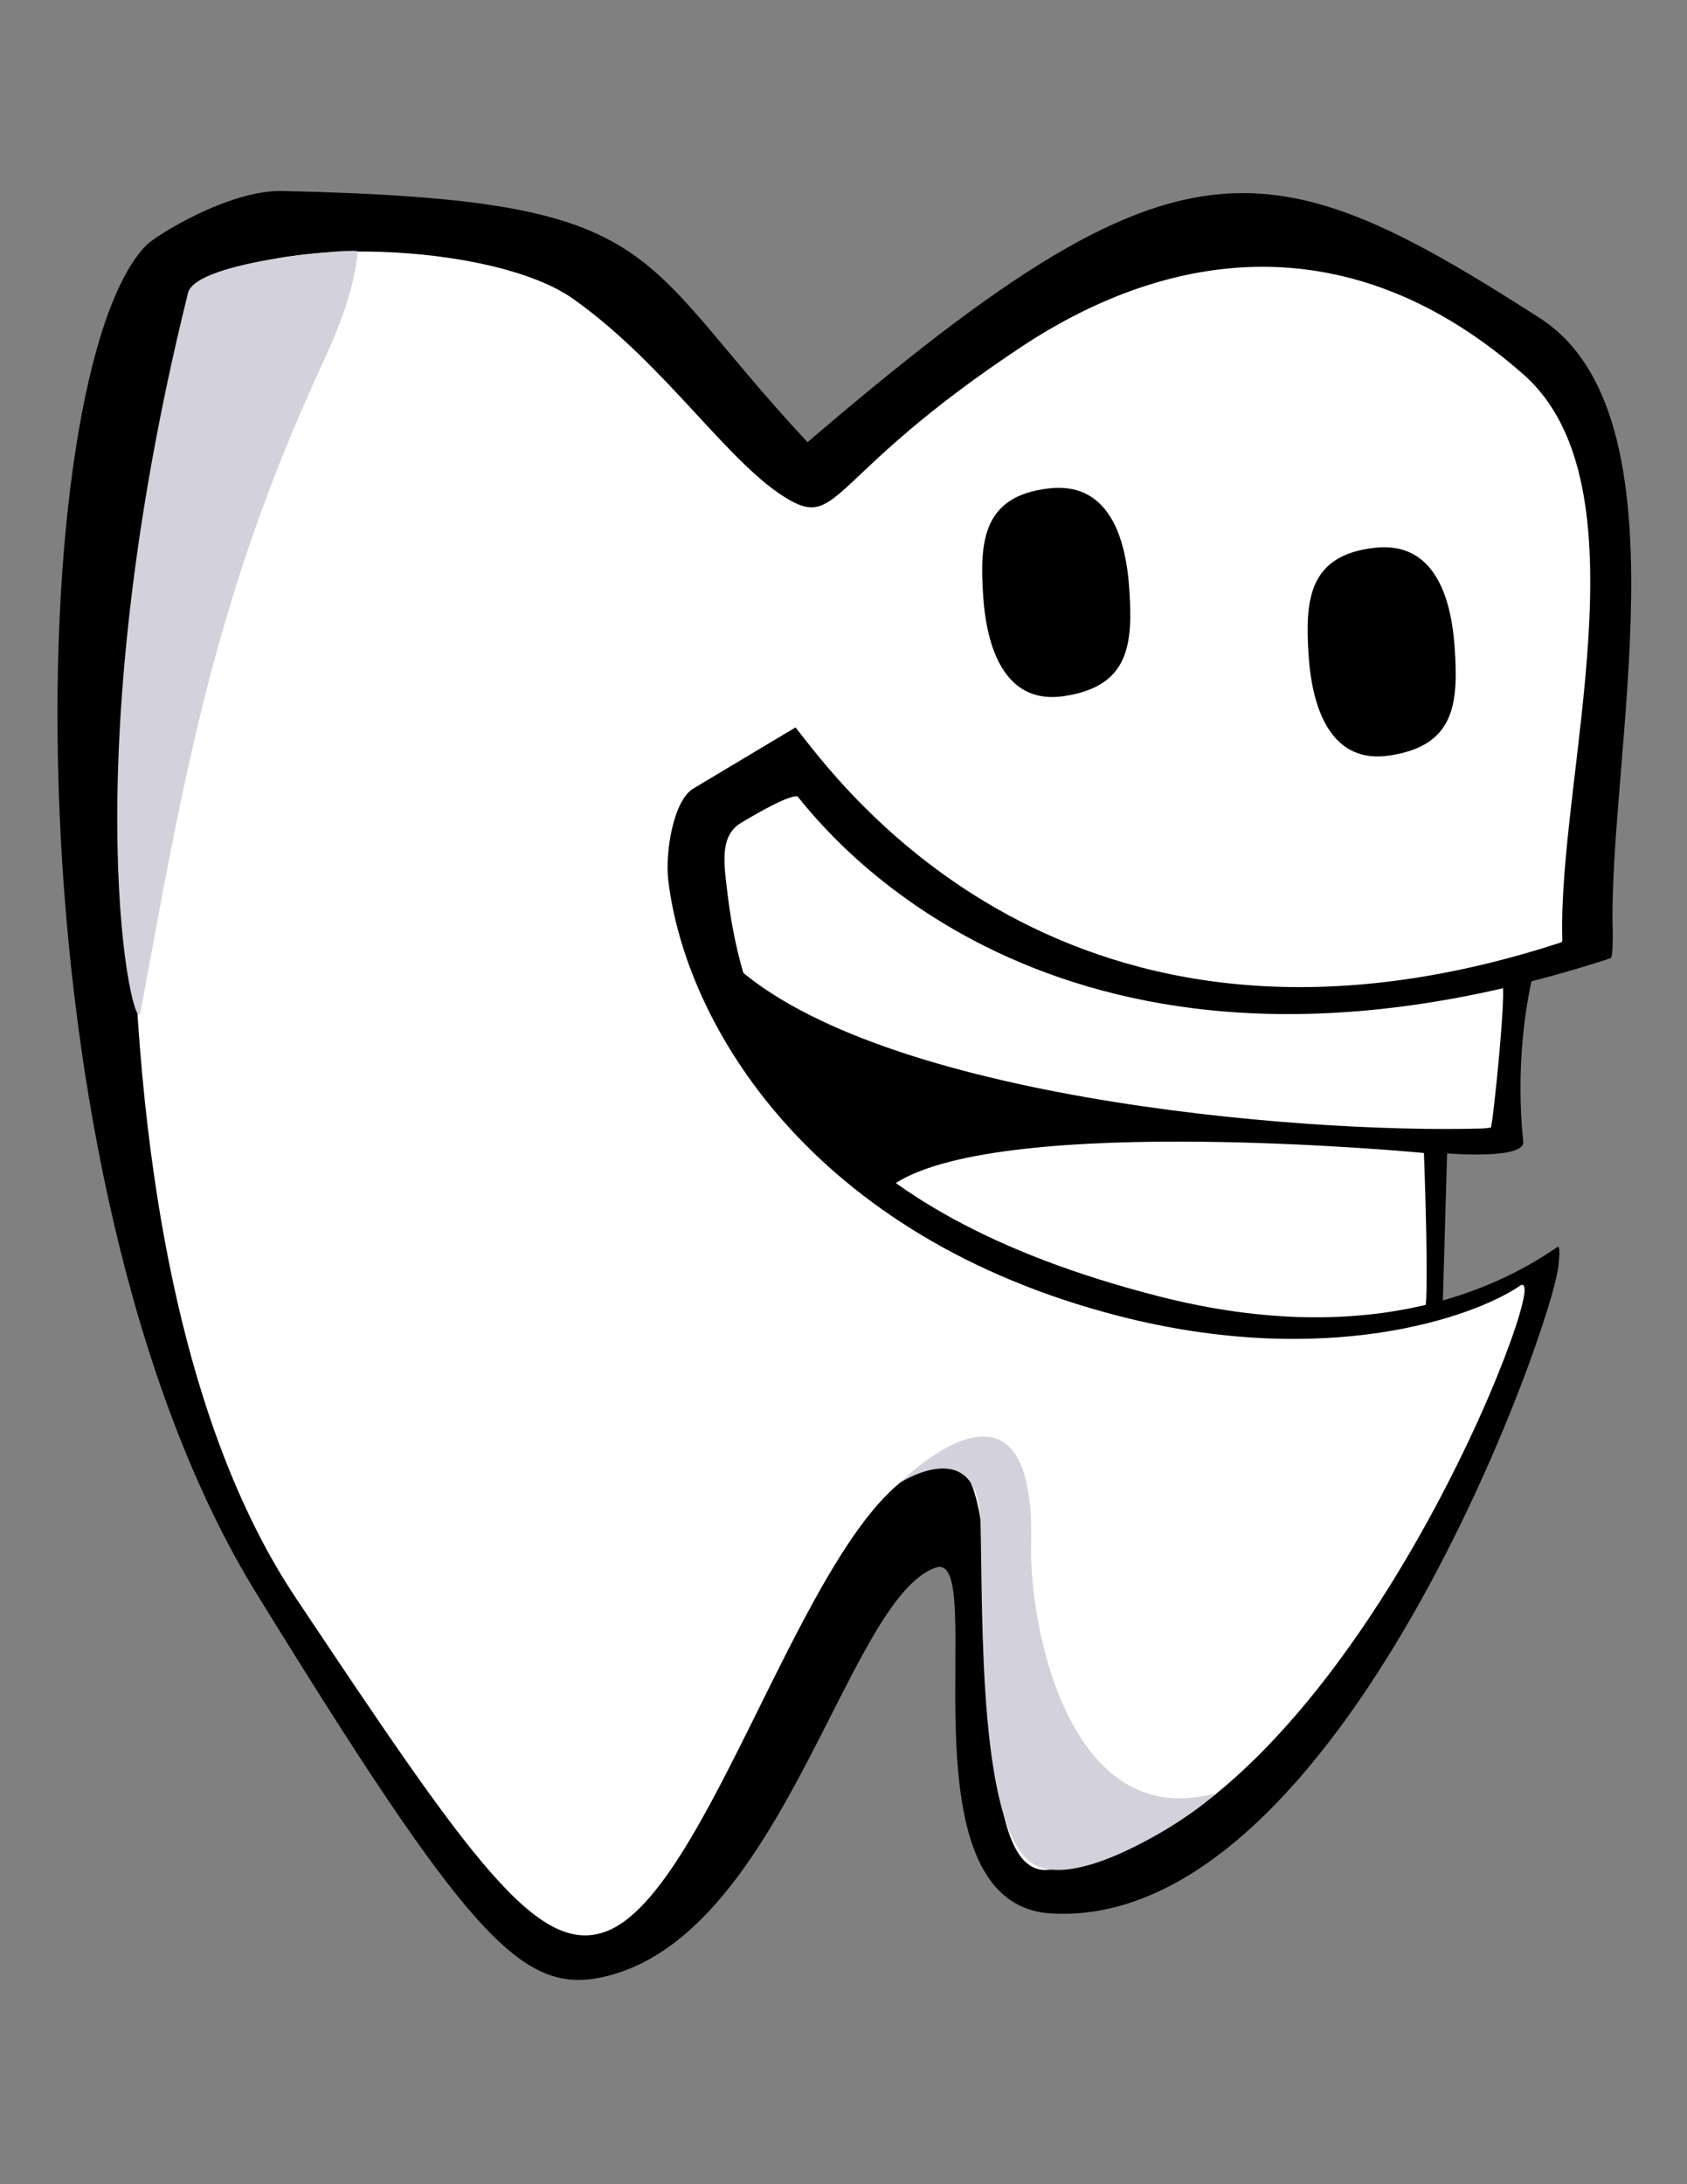 <?xml version="1.0" encoding="utf-8"?>
<!-- Generator: Adobe Illustrator 16.0.0, SVG Export Plug-In . SVG Version: 6.00 Build 0)  -->
<!DOCTYPE svg PUBLIC "-//W3C//DTD SVG 1.1//EN" "http://www.w3.org/Graphics/SVG/1.1/DTD/svg11.dtd">
<svg version="1.1" xmlns="http://www.w3.org/2000/svg" xmlns:xlink="http://www.w3.org/1999/xlink" x="0px" y="0px" width="612px"
	 height="792px" viewBox="0 0 612 792" enable-background="new 0 0 612 792" xml:space="preserve">
<rect x="0" y="0" width="612" height="792" fill="#808080" stroke="none"/>
<g id="Layer_1">
</g>
<g id="dente">
</g>
<g id="corpo">
</g>
<g id="coroa_1_">
	<g id="Layer_8">
	</g>
</g>
<g id="olhos">
</g>
<g id="fonte">
	<g>
		<g>
			<path d="M523.326,475.108l-30.378,4.969l-39.769,0.438l-70.007-14.904l-74.149-42.974l-34.796-42.529l-24.302-77.325l35.9-24.854
				c0,0,291.138,2.521,271.744,69.938c-4.351,15.121-7.749,39.717-4.972,66.092c0.699,6.637-27.615,4.26-27.615,4.26
				L523.326,475.108z"/>
			<path fill="#FFFFFF" d="M516.56,476.487c-16.694,6.539-53.262,3.604-75.394,1.657c-48.688-4.278-84.86-23.747-84.86-23.747
				s-39.844-20.021-31.327-25.432c39.968-25.386,191.581-10.887,191.581-10.887S518.809,475.606,516.56,476.487z"/>
			<path fill="#FFFFFF" d="M537.792,409.201c-66.83,1.934-224.521-11.258-274.781-62.481c-8.981-9.152-10.219-50.261-10.219-50.261
				s26.984-19.405,33.139-12.981c63.242,66.004,148.676,99.15,257.095,73.266c1.191-0.285,1.067-0.25,1.79-0.417
				c2.142-0.502-3.306,52.434-4,52.535C540.033,408.975,538.565,409.178,537.792,409.201z"/>
		</g>
		<path d="M339.388,568.449c-32.491,11.363-55.46,135.056-121.498,148.608c-28.982,5.946-48.88-16.056-124.825-139.217
			C1.001,428.537,7.892,134.849,53.13,88.857c3.218-3.272,29.795-20.044,49.384-19.603c145.011,3.267,124.152,22.619,197.035,98.015
			c0,0-104.732,79.901-44.497,26.259C421.578,45.229,449.964,45.675,558.497,115.268c55.013,35.276,24.773,159.599,26.553,222.448
			c0.024,0.958,0.146,9.438-0.763,9.736c-192.681,62.835-279.055-38.707-294.907-58.616c0,0-1.732-1.778-20.538,9.528
			c-7.917,4.759-6.195,14.914-4.972,25.269c6.726,56.992,36.654,115.493,155.756,146.227c80.594,20.803,127.242-5.19,145.321-17.671
			c1.308-0.905,0.526,5.189,0.491,5.969c-0.829,19.366-78.996,241.85-184.063,235.671
			C325.042,690.514,359.313,561.48,339.388,568.449z"/>
		<path fill="#FFFFFF" d="M343.079,530.143c-45.157,3.105-82.122,152.856-122.303,169.841
			c-25.385,10.729-50.38-26.212-113.375-120.431c-96.006-143.594-50.718-459.977-34.104-475.05
			c21.676-19.666,105.547-16.823,134.771,3.958c33.928,24.127,56.735,60.631,78.412,72.883
			c18.129,10.247,15.174-9.937,83.938-55.503c54.415-36.058,120.033-44.854,182.267,9.942
			c45.655,40.198,12.428,146.207,14.084,204.615c0.026,0.89,0.019,1.176-0.829,1.449c-179.573,58.396-262.559-59.58-277.335-78.084
			c0,0-19.547,11.654-37.075,22.162c-7.377,4.422-10.252,23.515-9.113,33.139c6.27,52.968,52.355,129.529,163.352,158.094
			c75.115,19.331,128.966,0.552,145.813-11.048c1.22-0.842,1.486,0.766,1.503,1.489c0.429,17.028-75.238,202.609-173.011,210.417
			C345.34,680.788,371.572,528.181,343.079,530.143z"/>
		<path fill="#D2D1DC" d="M117.591,130.477C78,215.671,66.75,281.05,51.003,366.966c-2.207,12.044-25.884-86.932,17.206-260.767
			c2.94-11.855,61.866-16.399,61.632-14.99C129.046,95.994,128.526,106.945,117.591,130.477z"/>
		<path fill="#D2D1DC" d="M439.925,650.469c5.419-1.408-44.146,35.686-64.069,25.96c-21.127-10.313-19.256-90.087-20.161-124.552
			c-0.854-32.608-29.204-14.229-29.204-14.229s49.329-49.761,47.572,22.24C373.31,590.777,388.294,663.877,439.925,650.469z"/>
		<path d="M409.621,212.872c1.494,20.803,0.143,36.063-23.755,39.563c-20.017,2.932-27.662-14.967-29.155-35.77
			c-1.491-20.802,0.021-36.813,23.755-39.563C400.699,174.757,408.13,192.068,409.621,212.872z"/>
		<path d="M527.68,234.412c1.494,20.804,0.144,36.063-23.754,39.564c-20.018,2.932-27.664-14.969-29.155-35.771
			c-1.492-20.803,0.019-36.813,23.754-39.563C518.758,196.299,526.19,213.609,527.68,234.412z"/>
	</g>
</g>
</svg>
